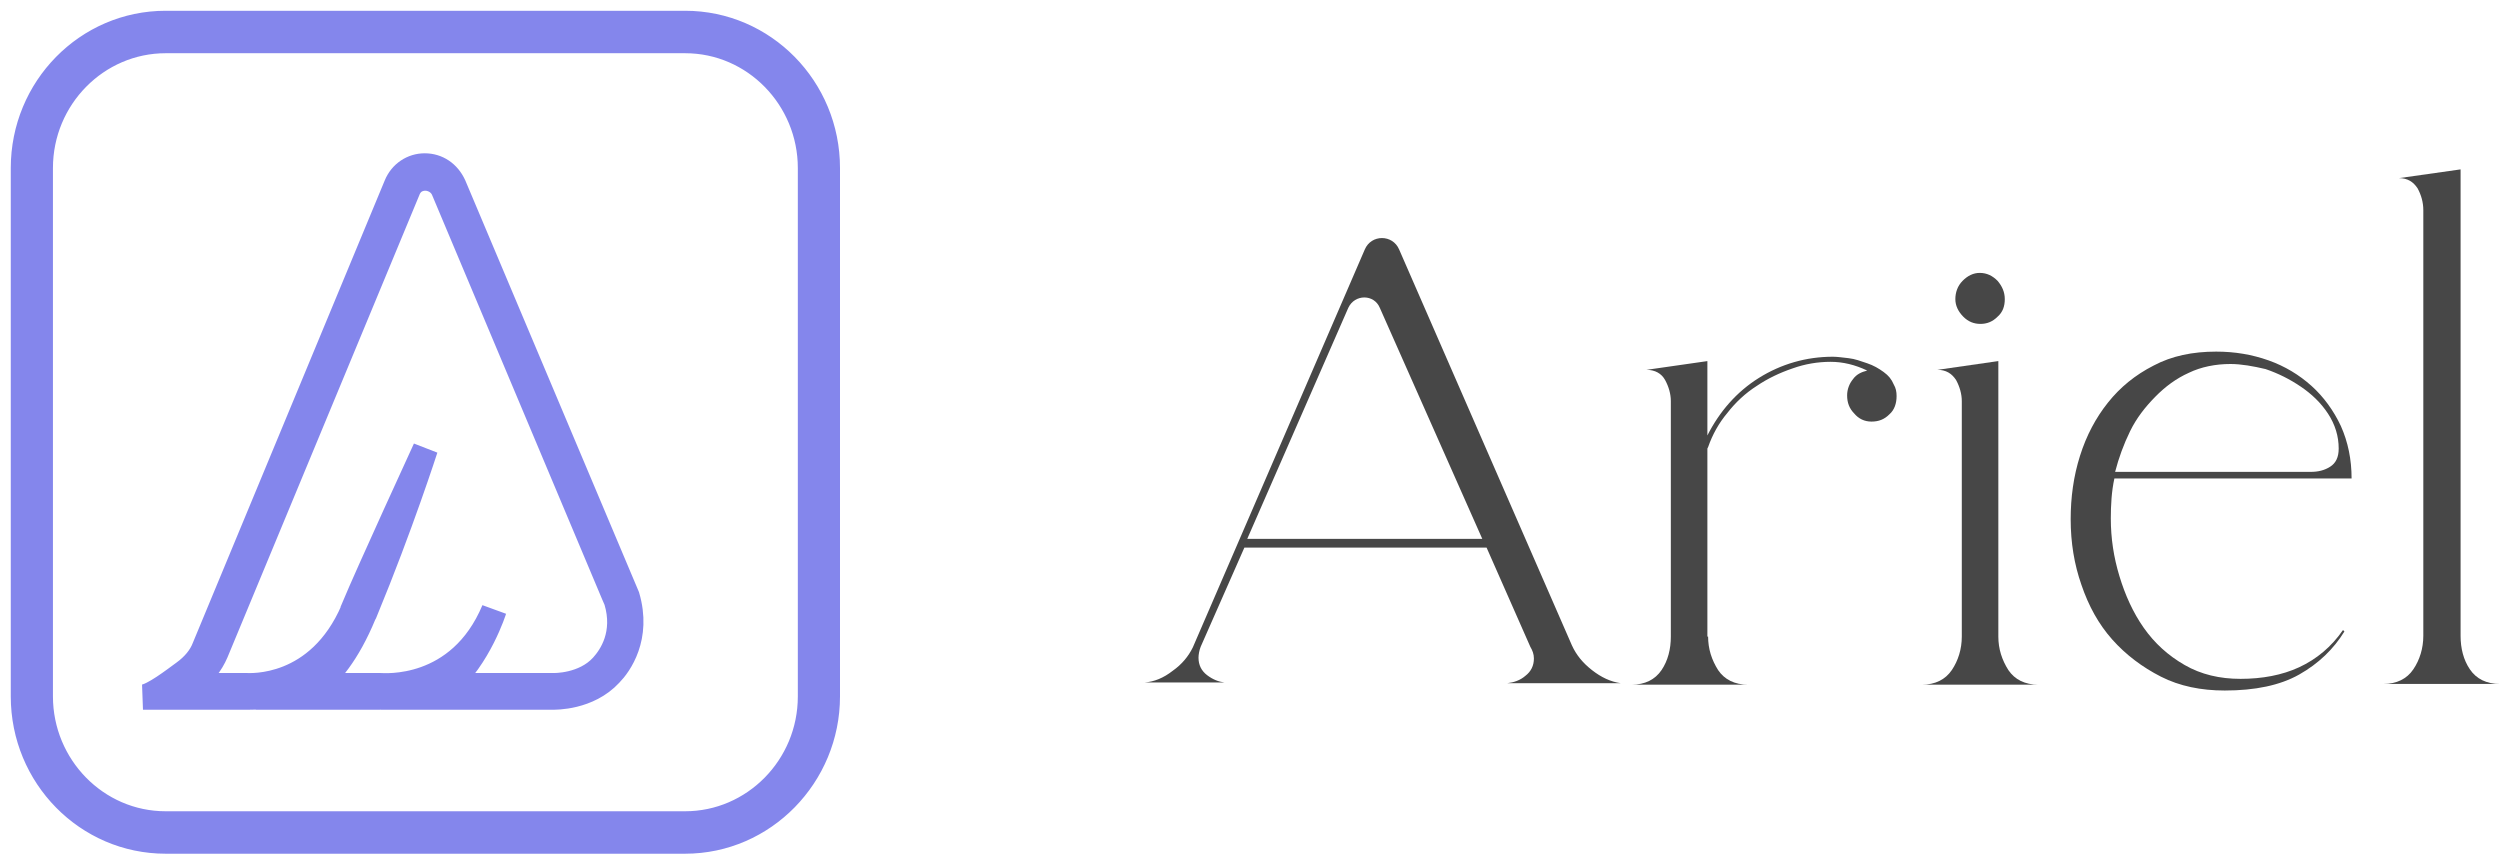 <svg width="107" height="37" viewBox="0 0 107 37" fill="none" xmlns="http://www.w3.org/2000/svg">
<path d="M29.324 36H7.089C3.726 36 1 33.227 1 29.807V7.193C1 3.773 3.726 1 7.089 1H29.324C32.687 1 35.413 3.773 35.413 7.193V29.807C35.413 33.196 32.687 36 29.324 36ZM7.089 1.739C4.151 1.739 1.727 4.173 1.727 7.193V29.807C1.727 32.796 4.12 35.261 7.089 35.261H29.324C32.263 35.261 34.686 32.827 34.686 29.807V7.193C34.686 4.204 32.293 1.739 29.324 1.739H7.089Z" fill="#8486EC" stroke="#8486EC" stroke-width="1.078"/>
<path d="M10.663 29.837C10.572 29.837 10.512 29.837 10.512 29.837H6.634H6.119C6.543 29.806 7.452 29.098 7.876 28.79C8.3 28.482 8.603 28.112 8.755 27.711L16.964 7.931C17.176 7.408 17.661 7.1 18.176 7.1C18.721 7.1 19.176 7.408 19.418 7.931L26.84 25.524C27.355 27.28 26.507 28.451 26.113 28.851C25.174 29.868 23.75 29.837 23.659 29.837H17.782L18.297 29.406C17.419 29.837 16.237 29.837 16.237 29.837H16.146H12.269H12.238L12.662 29.406C12.026 29.837 10.936 29.837 10.663 29.837ZM7.997 29.344H10.542C10.693 29.344 13.632 29.56 15.116 26.109C15.116 26.109 15.116 26.109 15.116 26.078C15.783 24.476 18.206 19.208 18.206 19.208C18.206 19.208 17.146 22.505 15.631 26.171C15.601 26.202 15.601 26.263 15.571 26.294C14.874 27.989 14.086 28.882 13.48 29.344H16.267C16.419 29.344 19.66 29.652 21.145 26.109C21.145 26.109 20.509 28.143 19.115 29.344H23.689C23.72 29.344 24.992 29.375 25.779 28.512C26.173 28.081 26.809 27.126 26.385 25.709L26.264 25.431L18.994 8.147C18.842 7.777 18.479 7.623 18.206 7.623C17.933 7.623 17.6 7.747 17.449 8.147L9.239 27.927C9.027 28.42 8.694 28.851 8.179 29.221C8.118 29.252 8.058 29.314 7.997 29.344Z" fill="#8486EC" stroke="#8486EC" stroke-width="1.078"/>
<path d="M51.296 28.149C51.296 28.46 51.419 28.71 51.664 28.897C51.91 29.084 52.155 29.178 52.401 29.209H48.996C49.395 29.178 49.794 29.022 50.192 28.71C50.591 28.429 50.867 28.086 51.051 27.712L58.412 10.68C58.688 10.025 59.608 10.025 59.884 10.68L67.276 27.618C67.46 28.024 67.736 28.367 68.135 28.679C68.534 28.991 68.933 29.178 69.362 29.24H64.516C64.792 29.209 65.068 29.116 65.283 28.928C65.528 28.741 65.651 28.492 65.651 28.18C65.651 27.993 65.589 27.837 65.497 27.681L63.626 23.438H53.259L51.389 27.681C51.327 27.837 51.296 28.024 51.296 28.149ZM53.382 23.064H63.442L59.056 13.175C58.811 12.583 57.983 12.583 57.707 13.175L53.382 23.064Z" fill="#474747"/>
<path d="M73.107 27.246C73.107 27.776 73.26 28.244 73.536 28.681C73.812 29.087 74.242 29.305 74.825 29.305H69.825C70.408 29.305 70.837 29.087 71.113 28.681C71.389 28.276 71.512 27.776 71.512 27.246V17.17C71.512 16.858 71.42 16.547 71.267 16.266C71.113 15.985 70.837 15.829 70.469 15.829L73.076 15.455V18.637C73.598 17.607 74.334 16.765 75.285 16.172C76.236 15.579 77.309 15.268 78.444 15.268C78.628 15.268 78.843 15.299 79.119 15.33C79.395 15.361 79.64 15.455 79.916 15.548C80.192 15.642 80.407 15.767 80.621 15.923C80.836 16.079 80.959 16.235 81.051 16.453C81.143 16.609 81.174 16.765 81.174 16.952C81.174 17.264 81.082 17.545 80.867 17.732C80.652 17.95 80.407 18.044 80.1 18.044C79.793 18.044 79.548 17.919 79.364 17.701C79.149 17.482 79.057 17.233 79.057 16.921C79.057 16.671 79.149 16.422 79.303 16.235C79.456 16.016 79.671 15.923 79.916 15.86C79.395 15.611 78.873 15.486 78.352 15.486C77.8 15.486 77.248 15.579 76.726 15.767C76.174 15.954 75.653 16.203 75.193 16.515C74.702 16.827 74.272 17.233 73.935 17.669C73.567 18.106 73.291 18.605 73.107 19.136L73.076 19.198V27.246H73.107Z" fill="#474747"/>
<path d="M85.529 27.246C85.529 27.776 85.683 28.244 85.959 28.681C86.235 29.086 86.664 29.305 87.247 29.305H82.248C82.83 29.305 83.26 29.086 83.536 28.681C83.812 28.275 83.965 27.776 83.965 27.246V17.17C83.965 16.858 83.873 16.546 83.72 16.265C83.536 15.985 83.29 15.829 82.922 15.829L85.529 15.454V27.246ZM85.805 12.803C85.805 13.115 85.713 13.364 85.499 13.551C85.284 13.77 85.039 13.863 84.763 13.863C84.487 13.863 84.241 13.77 84.026 13.551C83.812 13.333 83.689 13.083 83.689 12.803C83.689 12.522 83.781 12.241 83.996 12.023C84.21 11.805 84.456 11.68 84.732 11.68C85.039 11.68 85.284 11.805 85.499 12.023C85.683 12.241 85.805 12.491 85.805 12.803Z" fill="#474747"/>
<path d="M100.341 27.027C99.881 27.776 99.237 28.4 98.409 28.868C97.581 29.336 96.507 29.554 95.219 29.554C94.207 29.554 93.287 29.367 92.49 28.962C91.692 28.556 90.987 28.026 90.404 27.371C89.821 26.715 89.392 25.936 89.085 25.031C88.778 24.158 88.625 23.222 88.625 22.224C88.625 21.288 88.748 20.383 89.024 19.51C89.3 18.636 89.698 17.887 90.22 17.232C90.741 16.577 91.385 16.047 92.183 15.642C92.95 15.236 93.839 15.049 94.851 15.049C95.649 15.049 96.385 15.174 97.09 15.423C97.796 15.673 98.409 16.047 98.931 16.515C99.452 16.983 99.881 17.576 100.188 18.231C100.495 18.917 100.648 19.666 100.648 20.477H90.496C90.373 21.038 90.343 21.631 90.343 22.192C90.343 23.035 90.465 23.846 90.711 24.657C90.956 25.468 91.293 26.216 91.754 26.872C92.213 27.526 92.796 28.057 93.502 28.462C94.207 28.868 95.005 29.055 95.894 29.055C96.814 29.055 97.673 28.899 98.409 28.556C99.145 28.213 99.789 27.683 100.28 26.965L100.341 27.027ZM95.465 15.579C94.821 15.579 94.207 15.704 93.686 15.954C93.134 16.203 92.674 16.546 92.244 16.983C91.815 17.42 91.447 17.887 91.171 18.449C90.895 19.011 90.68 19.603 90.527 20.196H98.9C99.207 20.196 99.483 20.134 99.728 19.977C99.973 19.822 100.096 19.572 100.096 19.198C100.096 18.667 99.943 18.168 99.636 17.7C99.329 17.232 98.931 16.858 98.471 16.546C98.01 16.234 97.52 15.985 96.968 15.797C96.446 15.673 95.925 15.579 95.465 15.579Z" fill="#474747"/>
<path d="M105.313 27.214C105.313 27.745 105.436 28.244 105.712 28.649C105.988 29.055 106.417 29.273 107 29.273H102C102.583 29.273 103.013 29.055 103.289 28.649C103.565 28.244 103.718 27.745 103.718 27.214V8.997C103.718 8.654 103.626 8.342 103.473 8.061C103.289 7.78 103.043 7.624 102.675 7.624L105.313 7.25V27.214Z" fill="#474747"/>
</svg>

